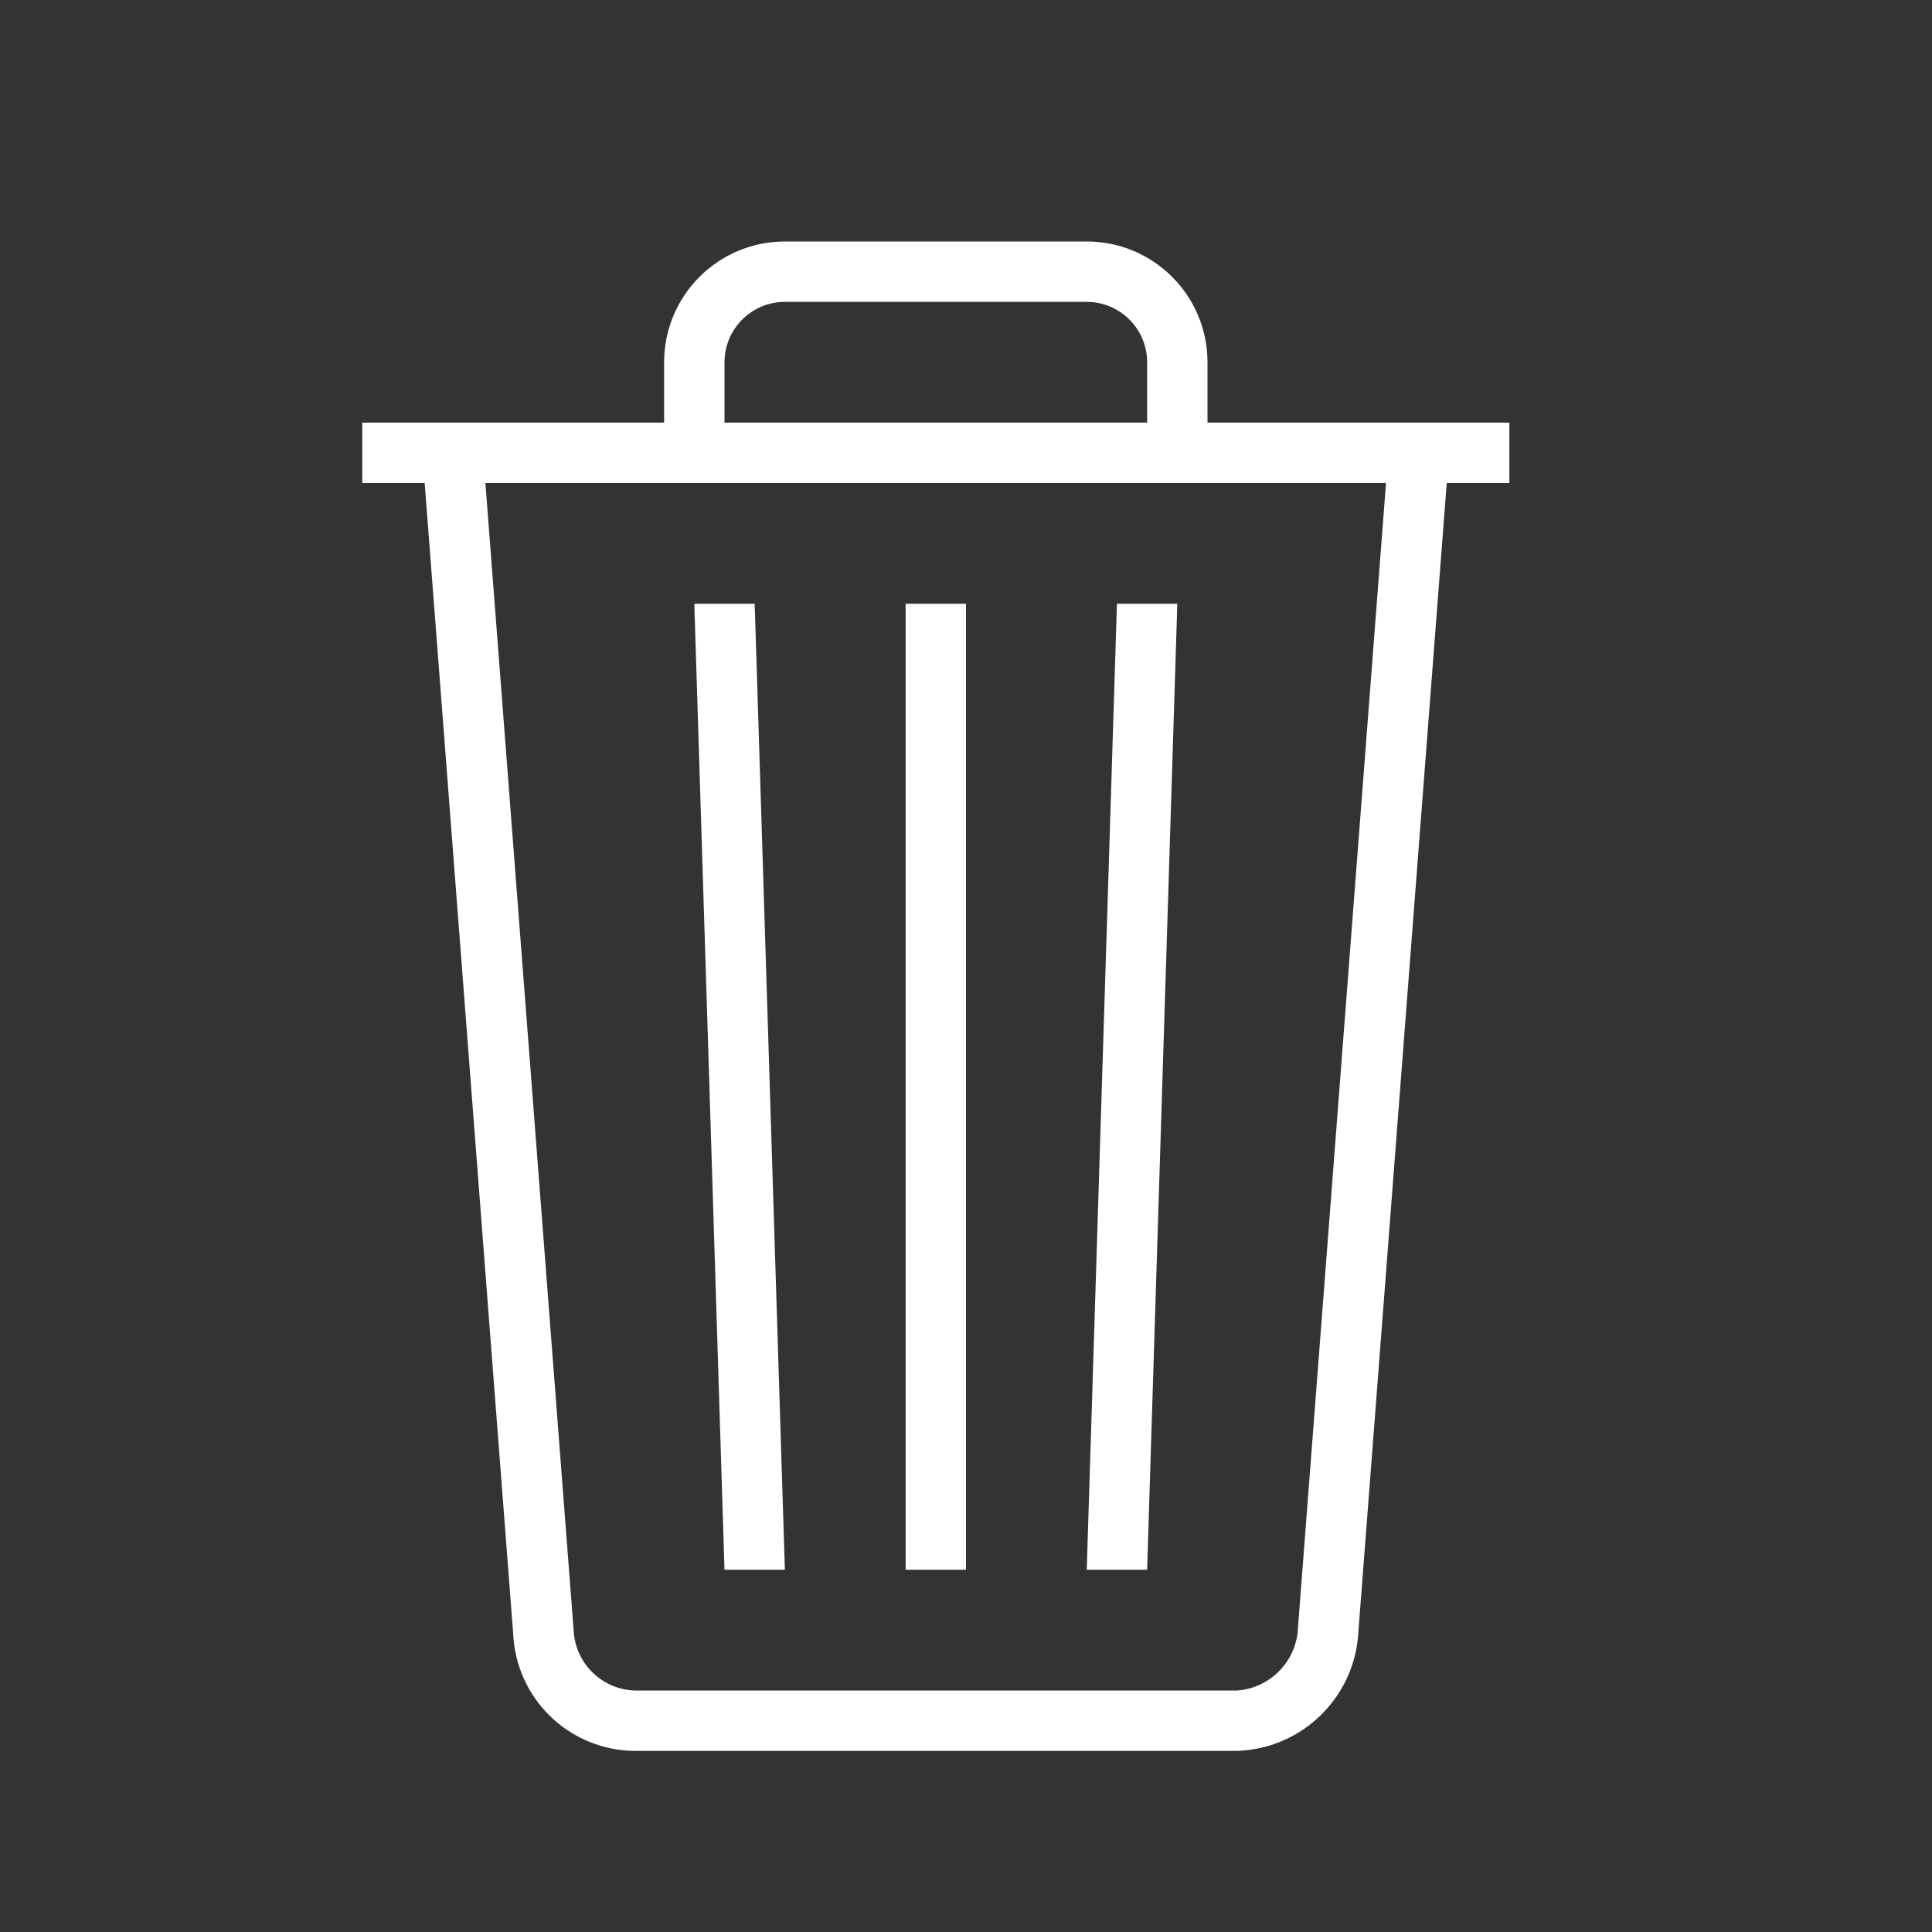 <?xml version="1.0" encoding="utf-8"?>
<!-- Generator: Adobe Illustrator 15.0.0, SVG Export Plug-In . SVG Version: 6.00 Build 0)  -->
<!DOCTYPE svg PUBLIC "-//W3C//DTD SVG 1.1//EN" "http://www.w3.org/Graphics/SVG/1.1/DTD/svg11.dtd">
<svg version="1.1" id="Layer_1" xmlns="http://www.w3.org/2000/svg" xmlns:xlink="http://www.w3.org/1999/xlink" x="0px" y="0px"
	 width="64px" height="64px" viewBox="0 0 64 64" enable-background="new 0 0 64 64" xml:space="preserve">
<rect x="0" y="0" width="64" height="64" fill="#333333" stroke="none"/>
<title>trash</title>
<path id="trash" fill="#FFFFFF" d="M12,14h38v2H12V14z M40,15h-2v-3c0-1.104-0.896-2-2-2H26c-1.104,0-2,0.896-2,2v3h-2v-3
	c0-2.209,1.791-4,4-4h10c2.209,0,4,1.791,4,4V15z M25,20l1,32h-2l-1-32H25z M37,20h2l-1,32h-2L37,20z M30,20h2v32h-2V20z M41,58H21
	c-2.15-0.029-3.905-1.731-4-3.88l-3-39l2-0.15l3,39c0.035,1.095,0.906,1.979,2,2.03h20c1.11-0.092,1.973-1.006,2-2.12l3-39l2,0.15
	l-3,39C44.902,56.192,43.163,57.919,41,58z"/>
</svg>
